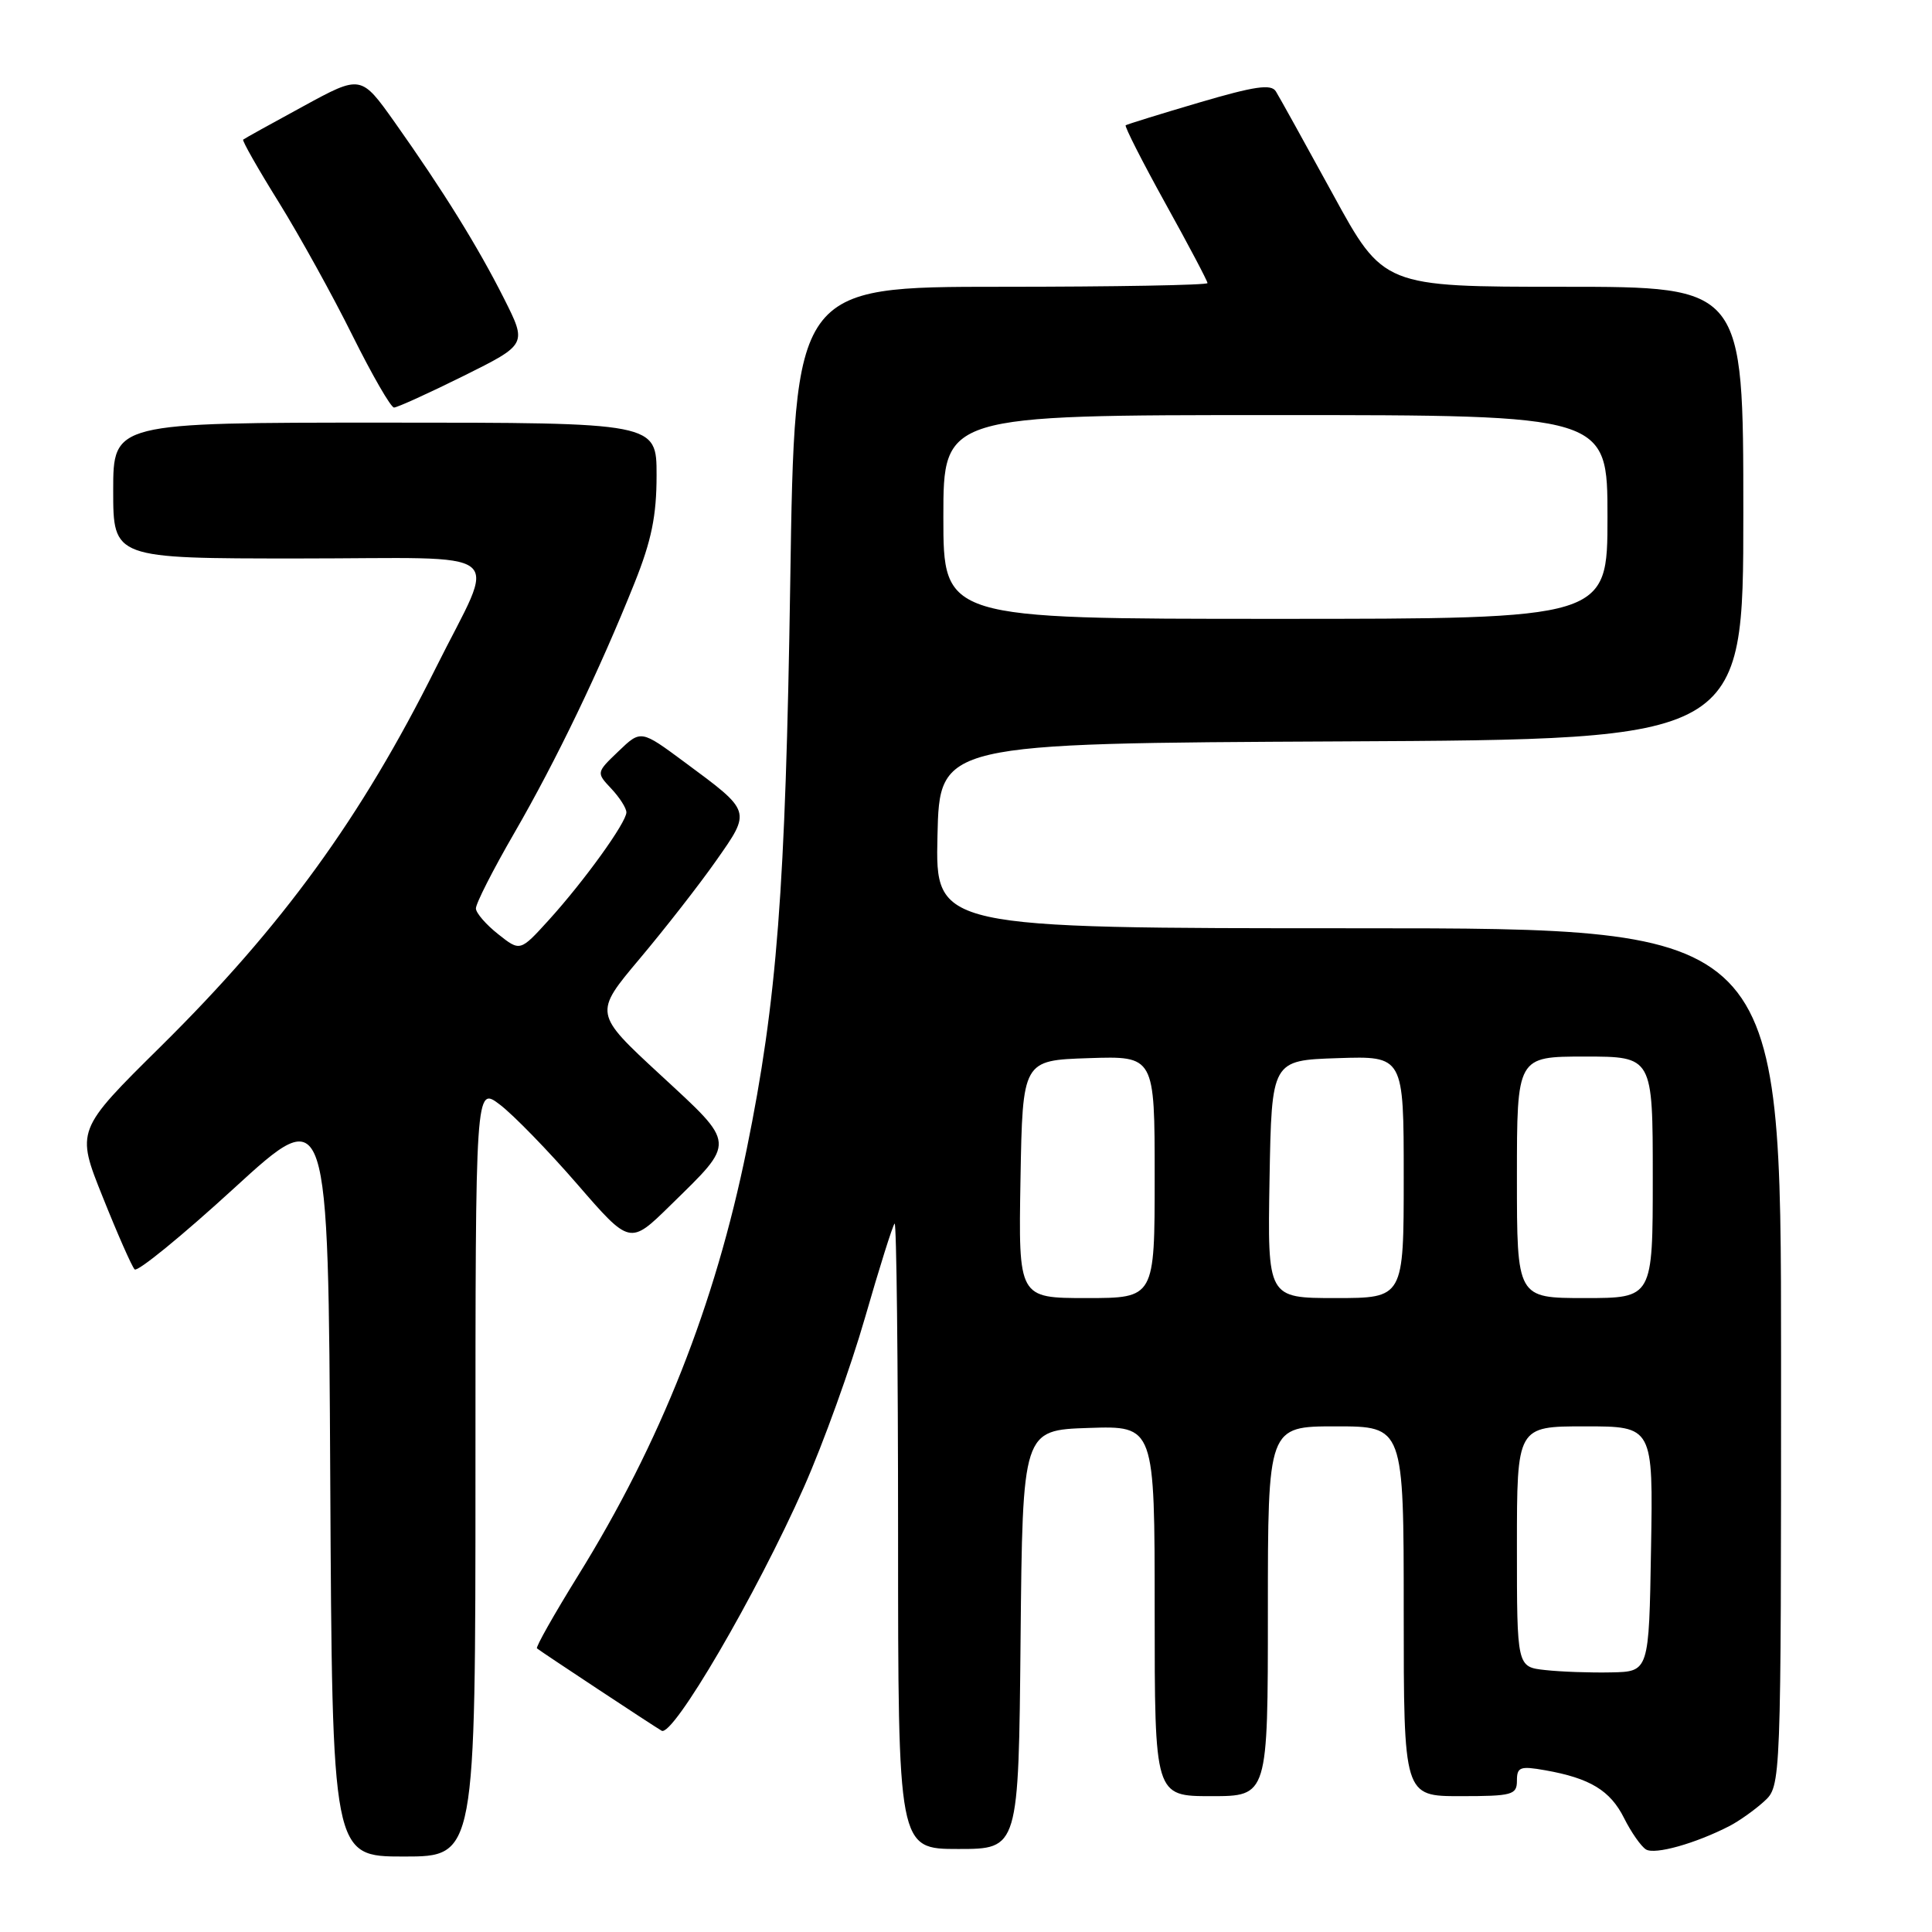 <?xml version="1.0" encoding="UTF-8" standalone="no"?>
<!DOCTYPE svg PUBLIC "-//W3C//DTD SVG 1.1//EN" "http://www.w3.org/Graphics/SVG/1.1/DTD/svg11.dtd" >
<svg xmlns="http://www.w3.org/2000/svg" xmlns:xlink="http://www.w3.org/1999/xlink" version="1.1" viewBox="0 0 256 256">
 <g >
 <path fill="currentColor"
d=" M 63.00 194.95 C 63.00 143.90 63.00 143.90 66.25 146.38 C 68.04 147.74 72.65 152.48 76.49 156.91 C 83.47 164.97 83.47 164.97 88.81 159.73 C 97.57 151.15 97.61 151.77 87.49 142.41 C 78.68 134.27 78.68 134.27 84.75 127.05 C 88.09 123.08 92.65 117.24 94.88 114.06 C 99.56 107.39 99.62 107.58 90.71 100.99 C 84.92 96.70 84.92 96.70 81.96 99.54 C 79.00 102.37 79.00 102.37 81.00 104.50 C 82.10 105.67 83.00 107.08 83.00 107.64 C 83.00 108.98 77.42 116.73 72.71 121.92 C 68.92 126.09 68.92 126.09 66.02 123.79 C 64.42 122.53 63.09 121.00 63.06 120.39 C 63.02 119.78 65.31 115.28 68.14 110.39 C 73.70 100.78 79.47 88.77 84.09 77.22 C 86.33 71.62 87.00 68.34 87.00 62.97 C 87.00 56.00 87.00 56.00 51.00 56.00 C 15.00 56.00 15.00 56.00 15.00 65.00 C 15.00 74.00 15.00 74.00 39.57 74.00 C 68.13 74.00 65.87 72.20 57.75 88.50 C 47.84 108.38 37.40 122.74 21.33 138.63 C 10.06 149.77 10.06 149.77 13.62 158.63 C 15.57 163.51 17.47 167.82 17.84 168.20 C 18.20 168.59 24.13 163.75 31.00 157.46 C 43.50 146.02 43.50 146.02 43.76 196.01 C 44.02 246.00 44.02 246.00 53.51 246.00 C 63.00 246.00 63.00 246.00 63.00 194.95 Z  M 229.20 241.94 C 230.46 241.28 232.51 239.83 233.75 238.70 C 236.00 236.65 236.00 236.65 236.00 179.83 C 236.00 123.00 236.00 123.00 179.97 123.00 C 123.94 123.00 123.94 123.00 124.22 110.75 C 124.50 98.50 124.50 98.50 177.75 98.24 C 231.00 97.98 231.00 97.98 231.00 67.99 C 231.00 38.00 231.00 38.00 207.16 38.00 C 183.31 38.00 183.31 38.00 176.59 25.69 C 172.88 18.92 169.50 12.81 169.06 12.11 C 168.44 11.10 166.26 11.42 158.89 13.59 C 153.72 15.11 149.35 16.47 149.16 16.60 C 148.98 16.73 151.34 21.38 154.41 26.93 C 157.49 32.48 160.00 37.24 160.00 37.51 C 160.00 37.78 147.69 38.00 132.65 38.00 C 105.30 38.00 105.30 38.00 104.71 77.25 C 104.09 117.83 102.96 132.58 98.95 152.24 C 94.74 172.92 87.53 191.15 76.57 208.82 C 73.40 213.94 70.96 218.26 71.15 218.42 C 71.76 218.91 86.45 228.62 87.67 229.33 C 89.16 230.21 100.24 211.25 106.53 197.04 C 109.08 191.29 112.72 181.19 114.62 174.59 C 116.52 167.99 118.28 162.39 118.54 162.13 C 118.79 161.88 119.00 180.42 119.00 203.33 C 119.00 245.00 119.00 245.00 126.98 245.00 C 134.97 245.00 134.97 245.00 135.23 217.25 C 135.50 189.50 135.50 189.50 144.25 189.21 C 153.00 188.92 153.00 188.92 153.00 213.46 C 153.00 238.00 153.00 238.00 160.50 238.00 C 168.00 238.00 168.00 238.00 168.00 213.50 C 168.00 189.00 168.00 189.00 177.00 189.00 C 186.00 189.00 186.00 189.00 186.00 213.50 C 186.00 238.00 186.00 238.00 193.50 238.00 C 200.39 238.00 201.00 237.83 201.00 235.95 C 201.00 234.14 201.42 233.98 204.75 234.57 C 210.69 235.62 213.37 237.25 215.20 240.91 C 216.14 242.79 217.45 244.66 218.10 245.06 C 219.28 245.79 224.68 244.27 229.20 241.94 Z  M 61.41 49.82 C 69.84 45.63 69.84 45.63 66.79 39.57 C 63.30 32.64 58.73 25.29 52.30 16.20 C 47.83 9.91 47.83 9.91 40.17 14.09 C 35.95 16.38 32.37 18.37 32.22 18.50 C 32.06 18.63 34.19 22.38 36.96 26.83 C 39.72 31.29 44.11 39.22 46.71 44.47 C 49.32 49.71 51.79 54.00 52.21 54.00 C 52.63 54.00 56.77 52.12 61.41 49.82 Z  M 204.75 221.29 C 201.00 220.88 201.00 220.88 201.00 204.94 C 201.00 189.00 201.00 189.00 210.02 189.00 C 219.05 189.00 219.05 189.00 218.77 205.25 C 218.50 221.50 218.50 221.50 213.50 221.60 C 210.75 221.66 206.81 221.52 204.75 221.29 Z  M 135.22 156.25 C 135.50 140.50 135.50 140.50 144.25 140.21 C 153.00 139.92 153.00 139.92 153.00 155.96 C 153.00 172.00 153.00 172.00 143.97 172.00 C 134.95 172.00 134.95 172.00 135.22 156.25 Z  M 168.22 156.25 C 168.50 140.50 168.50 140.50 177.25 140.21 C 186.00 139.92 186.00 139.92 186.00 155.96 C 186.00 172.00 186.00 172.00 176.97 172.00 C 167.95 172.00 167.95 172.00 168.22 156.25 Z  M 201.00 156.00 C 201.00 140.00 201.00 140.00 210.00 140.00 C 219.00 140.00 219.00 140.00 219.00 156.00 C 219.00 172.00 219.00 172.00 210.00 172.00 C 201.00 172.00 201.00 172.00 201.00 156.00 Z  M 125.00 68.50 C 125.00 55.00 125.00 55.00 169.00 55.00 C 213.00 55.00 213.00 55.00 213.00 68.50 C 213.00 82.00 213.00 82.00 169.00 82.00 C 125.00 82.00 125.00 82.00 125.00 68.50 Z "/>
</g>
</svg>